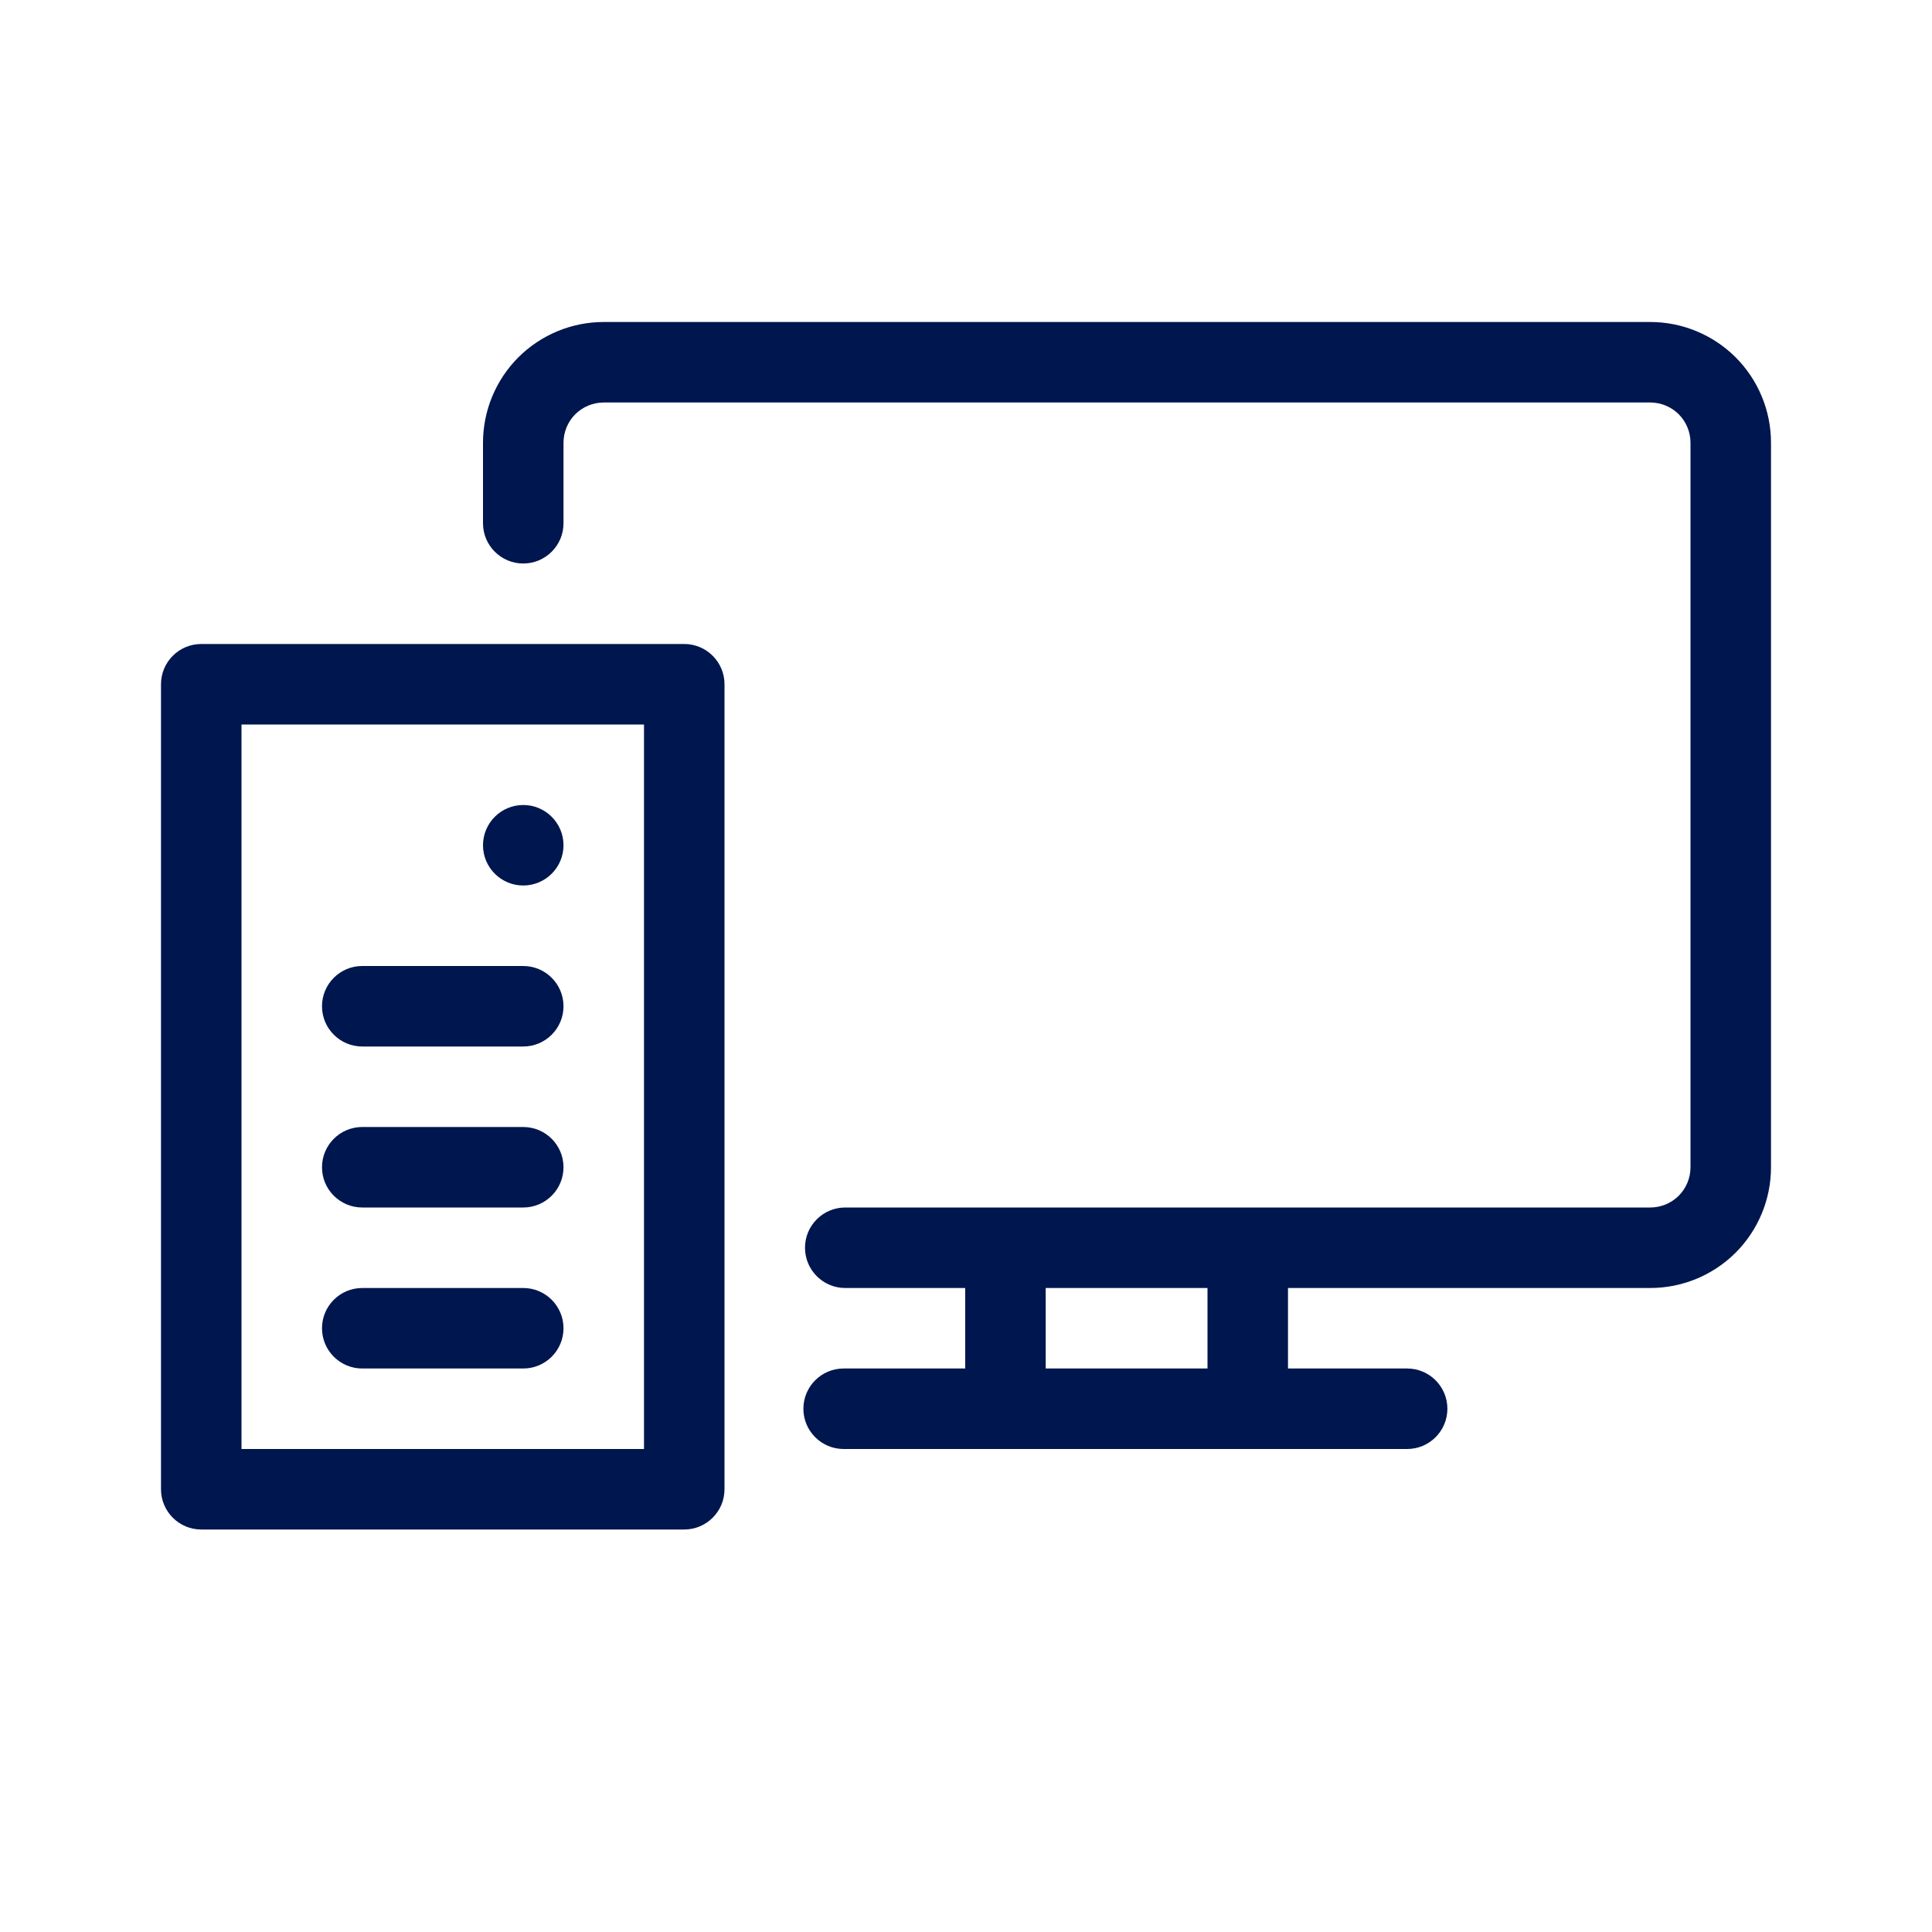 <svg width="24" height="24" viewBox="0 0 24 24" fill="none" xmlns="http://www.w3.org/2000/svg">
<path fill-rule="evenodd" clip-rule="evenodd" d="M7.5 5C7.367 5 7.24 5.053 7.146 5.146C7.053 5.24 7 5.367 7 5.5V6.5C7 6.776 6.776 7 6.5 7C6.224 7 6 6.776 6 6.5V5.5C6 5.102 6.158 4.721 6.439 4.439C6.721 4.158 7.102 4 7.5 4H20.5C20.898 4 21.279 4.158 21.561 4.439C21.842 4.721 22 5.102 22 5.5V14.5C22 14.898 21.842 15.279 21.561 15.561C21.279 15.842 20.898 16 20.5 16H16V17H17.48C17.756 17 17.98 17.224 17.98 17.5C17.98 17.776 17.756 18 17.48 18H10.48C10.204 18 9.98 17.776 9.98 17.5C9.98 17.224 10.204 17 10.48 17H11.99V16H10.5C10.224 16 10 15.776 10 15.5C10 15.224 10.224 15 10.5 15H20.5C20.633 15 20.76 14.947 20.854 14.854C20.947 14.76 21 14.633 21 14.5V5.5C21 5.367 20.947 5.24 20.854 5.146C20.76 5.053 20.633 5 20.5 5H7.5ZM12.99 16H15V17H12.99V16Z" fill="#00164E"/>
<path d="M7 10.5C7 10.776 6.776 11 6.5 11C6.224 11 6 10.776 6 10.5C6 10.224 6.224 10 6.5 10C6.776 10 7 10.224 7 10.5Z" fill="#00164E"/>
<path d="M4.5 12C4.224 12 4 12.224 4 12.5C4 12.776 4.224 13 4.5 13H6.5C6.776 13 7 12.776 7 12.5C7 12.224 6.776 12 6.5 12H4.5Z" fill="#00164E"/>
<path d="M4 14.5C4 14.224 4.224 14 4.5 14H6.5C6.776 14 7 14.224 7 14.5C7 14.776 6.776 15 6.5 15H4.5C4.224 15 4 14.776 4 14.5Z" fill="#00164E"/>
<path d="M4.5 16C4.224 16 4 16.224 4 16.5C4 16.776 4.224 17 4.5 17H6.5C6.776 17 7 16.776 7 16.5C7 16.224 6.776 16 6.5 16H4.5Z" fill="#00164E"/>
<path fill-rule="evenodd" clip-rule="evenodd" d="M2 8.5C2 8.224 2.224 8 2.5 8H8.5C8.776 8 9 8.224 9 8.5V18.5C9 18.776 8.776 19 8.5 19H2.5C2.224 19 2 18.776 2 18.5V8.5ZM3 9V18H8V9H3Z" fill="#00164E"/>
</svg>
